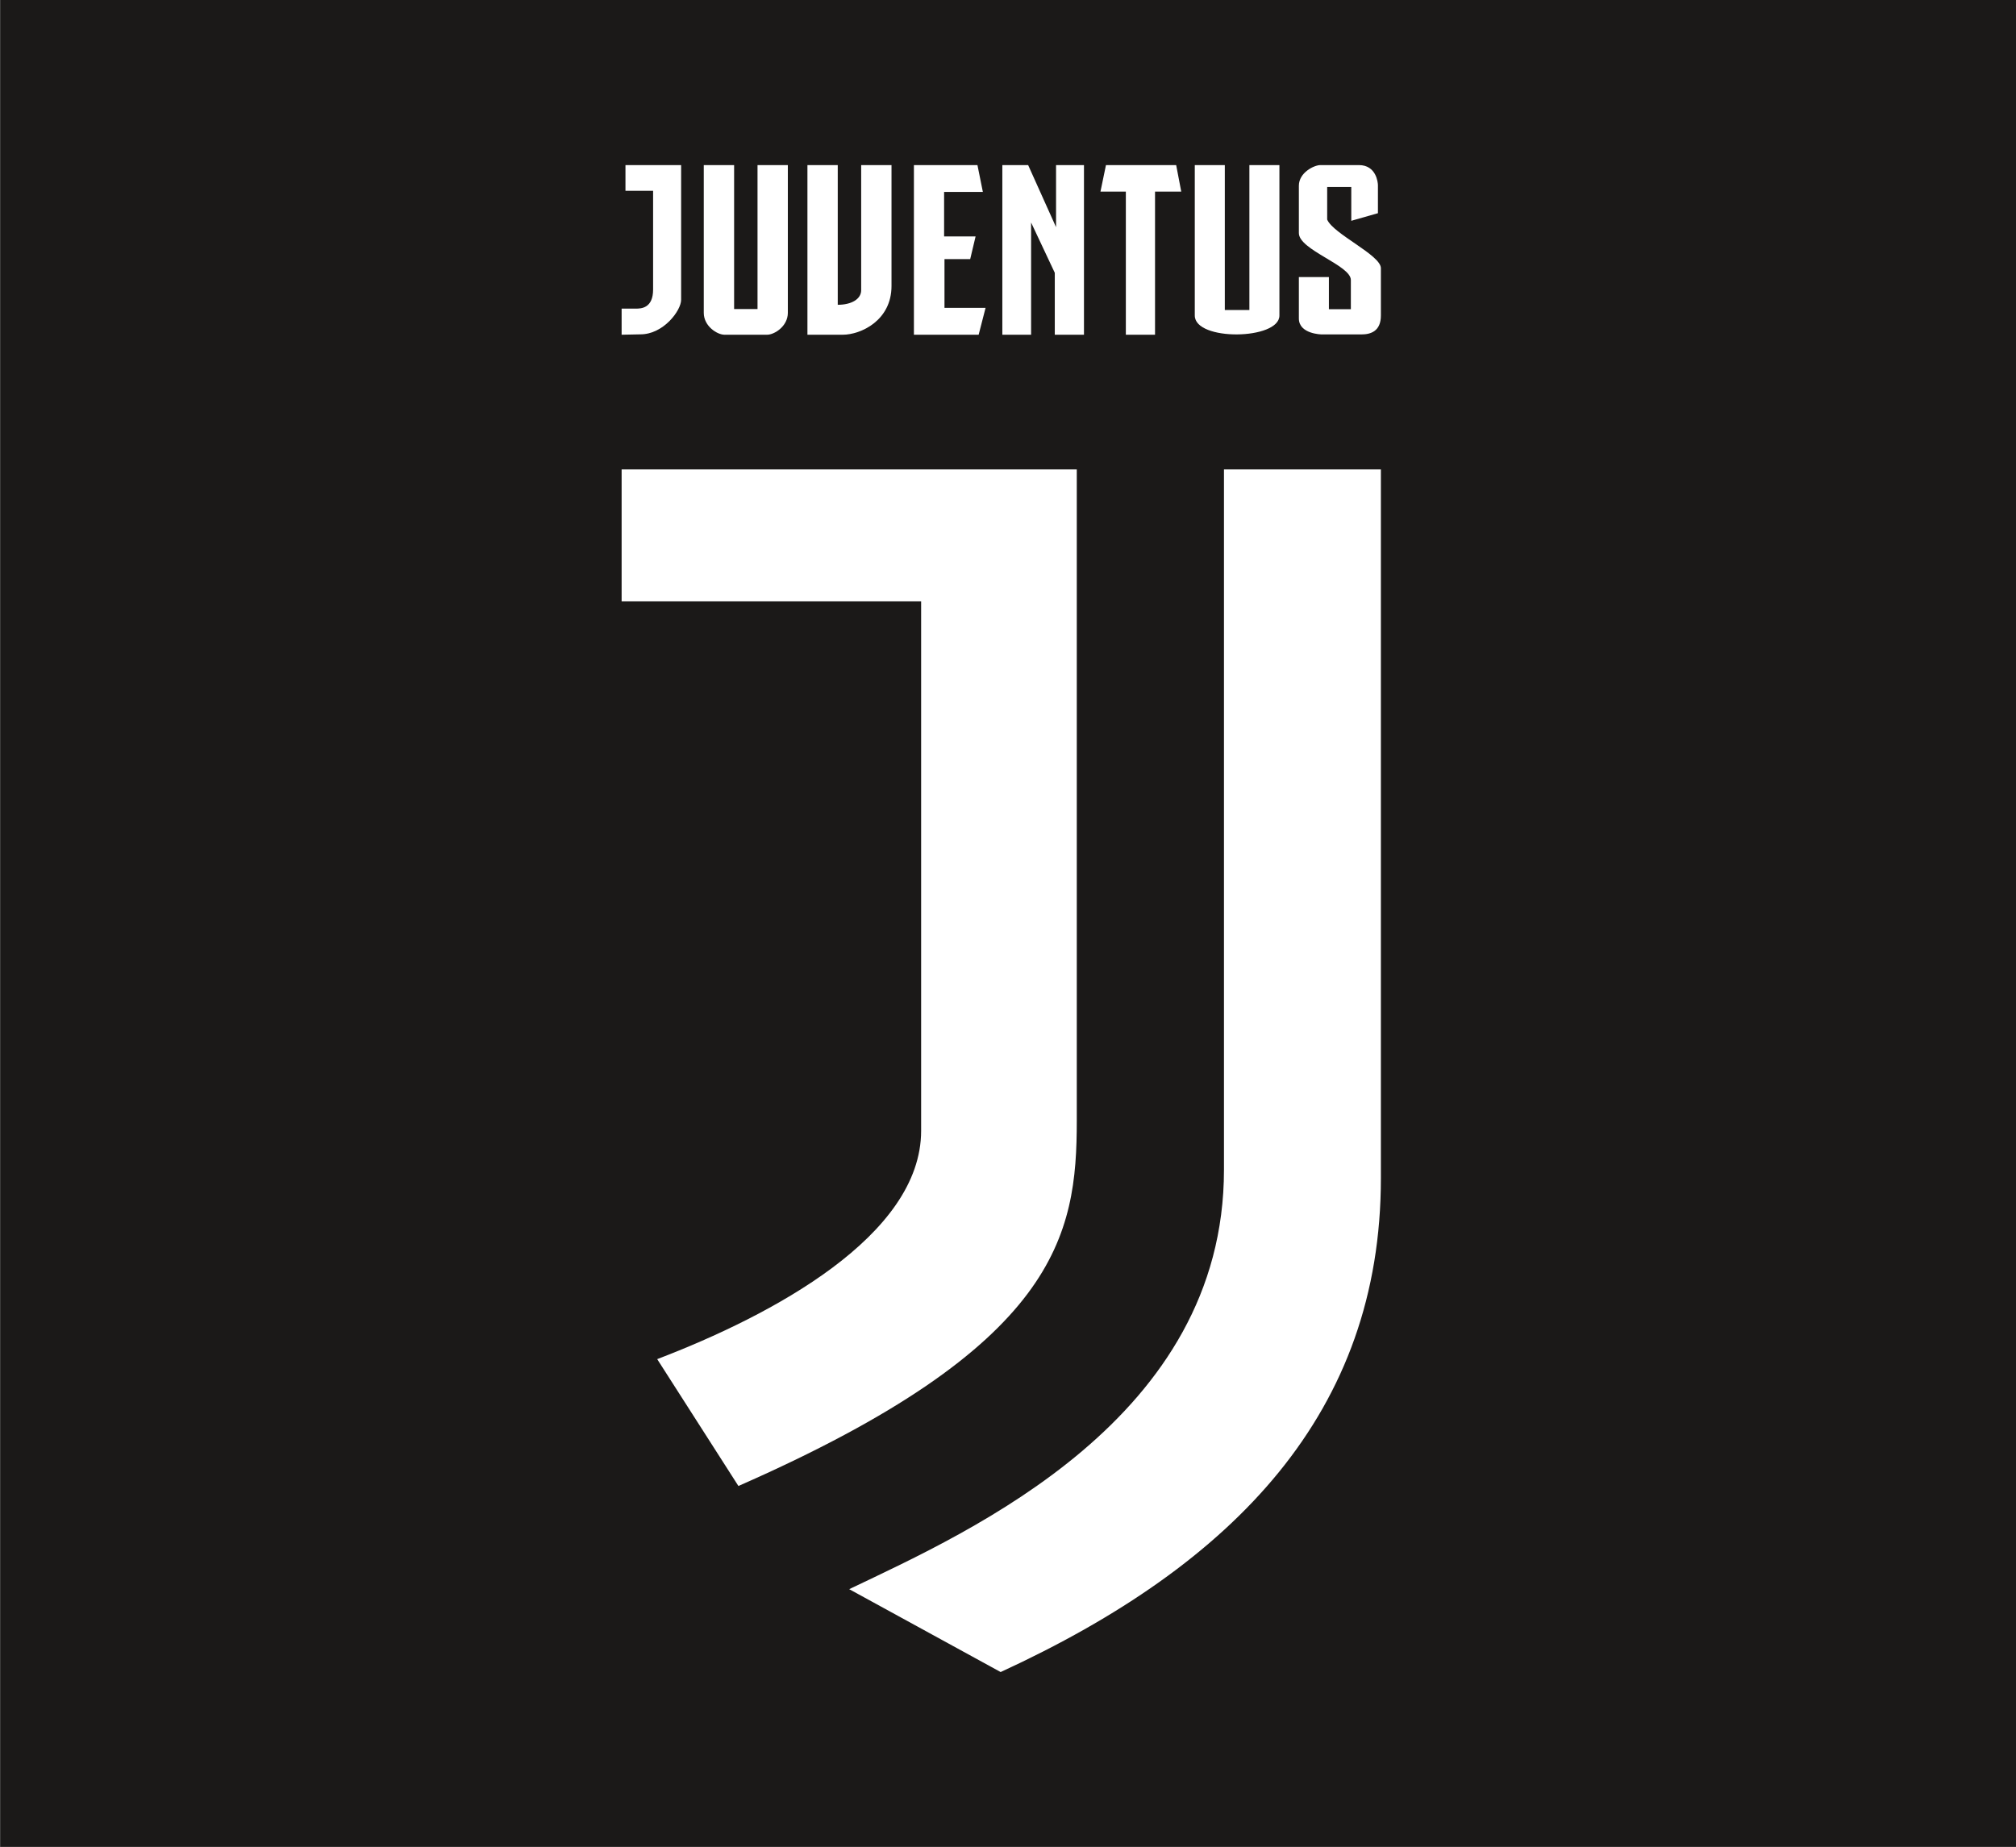 <?xml version="1.0" encoding="UTF-8"?>
<svg xmlns="http://www.w3.org/2000/svg" xmlns:xlink="http://www.w3.org/1999/xlink" width="595.8pt" height="546pt" viewBox="0 0 595.8 546" version="1.1">
<rect x="0" y="0" width="595.8" height="546" fill="#808080" stroke="none"/>
<g id="surface1">
<path style=" stroke:none;fill-rule:evenodd;fill:rgb(10.594%,9.813%,9.424%);fill-opacity:1;" d="M 0.078 545.934 L 595.891 545.934 L 595.891 -0.066 L 0.078 -0.066 Z M 0.078 545.934 "/>
<path style=" stroke:none;fill-rule:evenodd;fill:rgb(100%,100%,100%);fill-opacity:1;" d="M 183.711 138.773 L 318.227 138.773 L 318.227 331.273 C 318.227 365.273 312.727 397.773 218.227 439.273 L 194.227 401.773 C 228.227 388.773 272.227 365.273 272.227 334.273 L 272.227 177.773 L 183.711 177.773 Z M 183.711 138.773 "/>
<path style=" stroke:none;fill-rule:evenodd;fill:rgb(100%,100%,100%);fill-opacity:1;" d="M 361.727 138.773 L 408.102 138.773 L 408.102 348.273 C 408.102 417.273 365.227 462.273 295.727 494.273 L 250.969 469.773 C 287.156 452.508 361.727 419.273 361.727 345.773 Z M 361.727 138.773 "/>
<path style=" stroke:none;fill-rule:evenodd;fill:rgb(100%,100%,100%);fill-opacity:1;" d="M 184.848 48.801 L 184.848 56.402 L 193.016 56.402 L 193.016 85.562 C 193.016 91.121 189.496 91.234 187.91 91.234 L 183.711 91.234 L 183.711 98.949 L 189.27 98.836 C 196.078 98.836 201.297 91.801 201.297 88.625 L 201.297 48.801 Z M 184.848 48.801 "/>
<path style=" stroke:none;fill-rule:evenodd;fill:rgb(100%,100%,100%);fill-opacity:1;" d="M 226.711 98.949 C 228.855 98.949 232.836 96.453 232.836 92.48 L 232.836 48.801 L 223.875 48.801 L 223.875 91.348 L 216.957 91.348 L 216.957 48.801 L 207.992 48.801 L 207.992 92.48 C 207.992 96.453 211.977 98.949 214.117 98.949 Z M 226.711 98.949 "/>
<path style=" stroke:none;fill-rule:evenodd;fill:rgb(100%,100%,100%);fill-opacity:1;" d="M 254.508 85.789 L 254.508 48.801 L 263.473 48.801 L 263.473 84.539 C 263.473 94.75 254.395 98.949 249.051 98.949 L 238.625 98.949 L 238.625 48.801 L 247.586 48.801 L 247.586 90.098 C 251.672 90.098 254.508 88.395 254.508 85.789 Z M 254.508 85.789 "/>
<path style=" stroke:none;fill-rule:evenodd;fill:rgb(100%,100%,100%);fill-opacity:1;" d="M 270.094 98.949 L 270.094 48.801 L 288.871 48.801 L 290.473 56.742 L 279.016 56.742 L 279.016 69.898 L 288.32 69.898 L 286.73 76.598 L 279.129 76.598 L 279.129 91.008 L 291.27 91.008 L 289.227 98.949 Z M 270.094 98.949 "/>
<path style=" stroke:none;fill-rule:evenodd;fill:rgb(100%,100%,100%);fill-opacity:1;" d="M 296.227 98.949 L 304.727 98.949 L 304.727 65.773 L 311.727 80.648 L 311.727 98.949 L 320.352 98.949 L 320.352 48.801 L 312.102 48.801 L 312.102 67.148 L 303.852 48.801 L 296.227 48.801 Z M 296.227 98.949 "/>
<path style=" stroke:none;fill-rule:evenodd;fill:rgb(100%,100%,100%);fill-opacity:1;" d="M 326.852 48.801 L 325.227 56.648 L 332.727 56.648 L 332.727 98.949 L 341.352 98.949 L 341.352 56.648 L 349.102 56.648 L 347.602 48.801 Z M 326.852 48.801 "/>
<path style=" stroke:none;fill-rule:evenodd;fill:rgb(100%,100%,100%);fill-opacity:1;" d="M 353.102 93.277 L 353.102 48.801 L 361.977 48.801 L 361.977 91.648 L 369.238 91.648 L 369.238 48.801 L 378.113 48.801 L 378.113 93.277 C 378.113 100.523 353.102 100.906 353.102 93.277 Z M 353.102 93.277 "/>
<path style=" stroke:none;fill-rule:evenodd;fill:rgb(100%,100%,100%);fill-opacity:1;" d="M 383.863 81.898 L 392.738 81.898 L 392.738 91.398 L 399.227 91.398 L 399.227 82.773 C 399.227 78.398 383.863 73.898 383.863 68.898 L 383.863 54.898 C 383.863 51.023 388.363 48.801 390.227 48.801 L 401.602 48.801 C 406.711 48.801 407.227 53.898 407.227 54.773 L 407.227 63.023 L 399.352 65.273 L 399.352 55.273 L 392.227 55.273 L 392.227 64.898 C 393.977 69.148 408.102 75.398 408.102 79.273 L 408.102 93.273 C 408.102 97.898 405.113 98.859 402.352 98.859 L 390.602 98.859 C 390.602 98.859 383.863 98.773 383.863 94.148 Z M 383.863 81.898 "/>
</g>
</svg>
